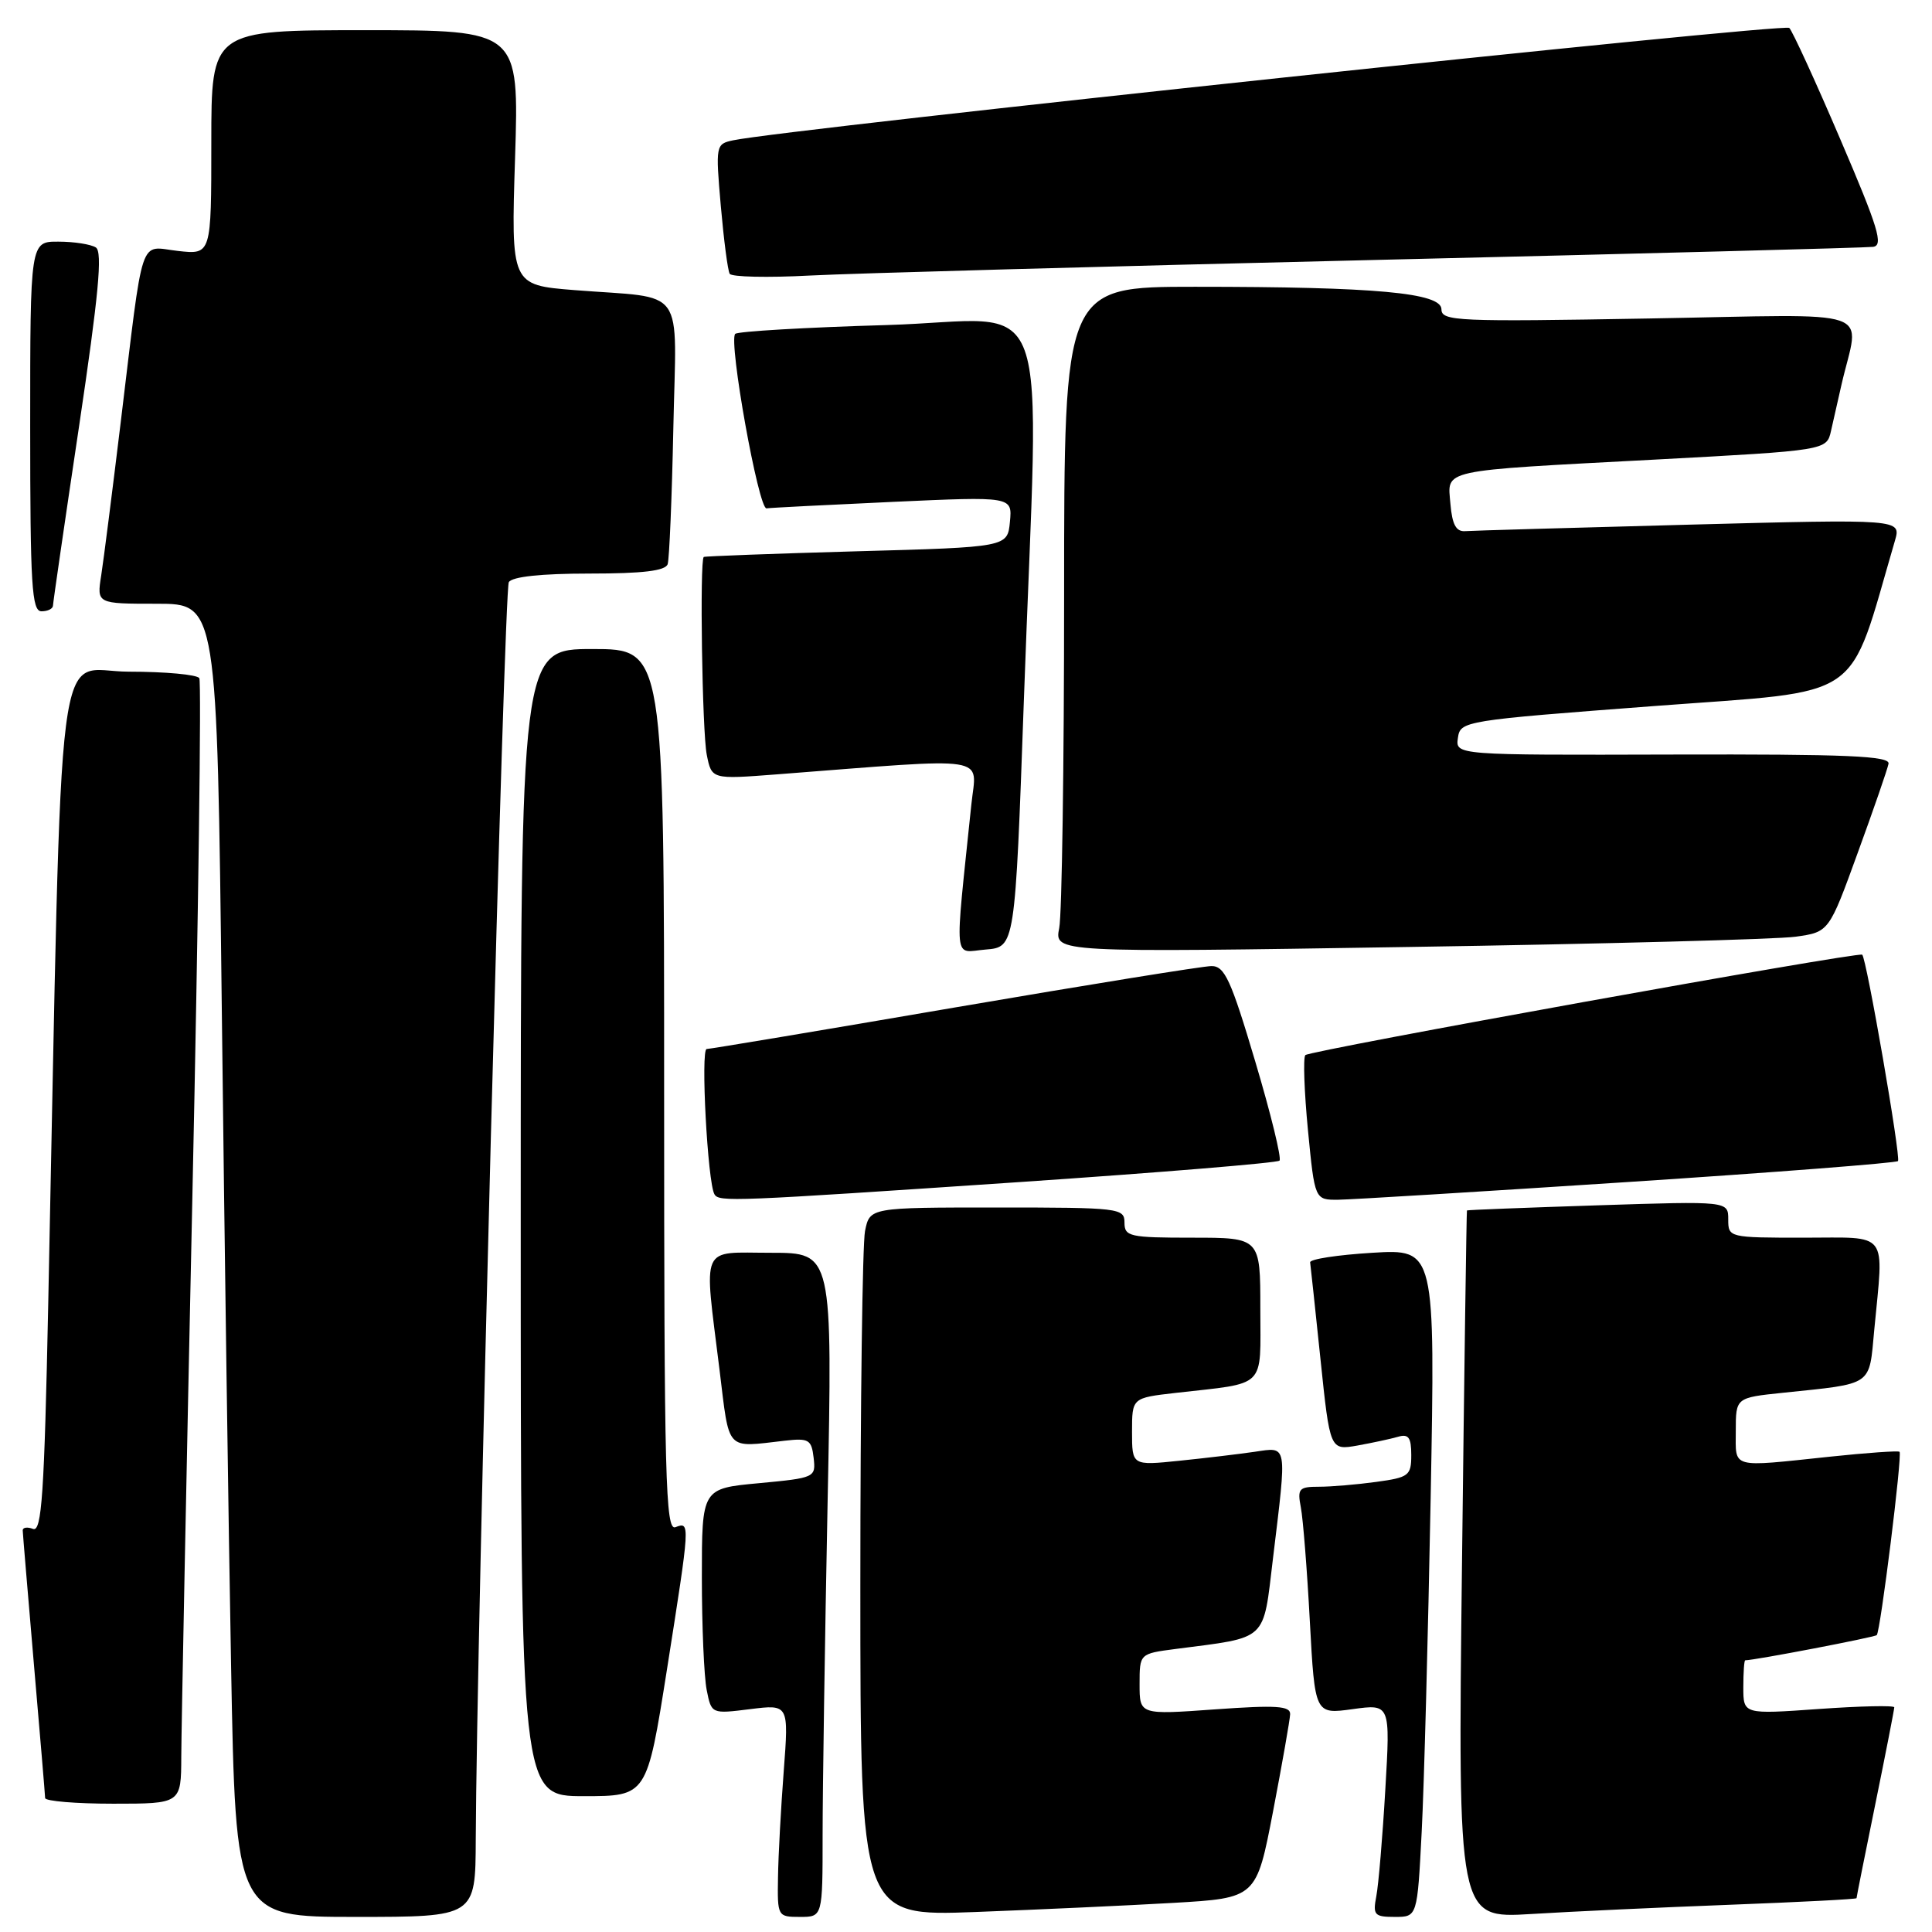 <?xml version="1.0" encoding="UTF-8" standalone="no"?>
<!DOCTYPE svg PUBLIC "-//W3C//DTD SVG 1.1//EN" "http://www.w3.org/Graphics/SVG/1.1/DTD/svg11.dtd" >
<svg xmlns="http://www.w3.org/2000/svg" xmlns:xlink="http://www.w3.org/1999/xlink" version="1.1" viewBox="0 0 256 256">
 <g >
 <path fill="currentColor"
d=" M 63.04 243.75 C 63.15 217.04 66.80 78.14 67.42 77.14 C 67.86 76.41 71.72 76.00 78.09 76.00 C 85.18 76.00 88.18 75.64 88.47 74.75 C 88.69 74.06 89.03 65.98 89.22 56.78 C 89.61 37.51 91.13 39.63 76.11 38.44 C 67.71 37.77 67.71 37.77 68.25 20.88 C 68.78 4.00 68.78 4.00 48.39 4.00 C 28.00 4.00 28.00 4.00 28.00 18.88 C 28.00 33.75 28.00 33.75 23.57 33.25 C 18.35 32.67 19.09 30.45 15.99 56.00 C 14.89 65.08 13.73 74.19 13.41 76.25 C 12.82 80.00 12.82 80.00 20.79 80.00 C 28.76 80.00 28.76 80.00 29.39 133.75 C 29.73 163.31 30.28 202.46 30.62 220.75 C 31.23 254.00 31.23 254.00 47.12 254.00 C 63.00 254.00 63.00 254.00 63.04 243.75 Z  M 109.00 243.16 C 109.00 237.20 109.30 217.40 109.66 199.16 C 110.32 166.00 110.32 166.00 102.16 166.00 C 92.65 166.00 93.26 164.61 95.34 181.50 C 96.69 192.48 96.06 191.80 104.00 190.90 C 107.16 190.54 107.53 190.75 107.81 193.16 C 108.11 195.78 108.00 195.83 100.56 196.53 C 93.00 197.23 93.00 197.23 93.00 208.99 C 93.00 215.46 93.29 222.18 93.64 223.93 C 94.27 227.11 94.27 227.11 99.40 226.47 C 104.52 225.83 104.52 225.83 103.85 234.66 C 103.48 239.52 103.13 245.86 103.09 248.75 C 103.00 253.94 103.04 254.00 106.00 254.00 C 109.00 254.00 109.00 254.00 109.00 243.16 Z  M 155.49 252.14 C 166.48 251.50 166.48 251.50 168.69 240.00 C 169.90 233.68 170.92 227.89 170.95 227.14 C 170.99 226.04 169.12 225.92 161.00 226.50 C 151.00 227.22 151.00 227.22 151.00 223.17 C 151.00 219.12 151.00 219.12 155.75 218.50 C 168.13 216.89 167.33 217.64 168.68 206.47 C 170.54 191.10 170.65 191.73 166.25 192.37 C 164.19 192.67 159.69 193.21 156.25 193.56 C 150.00 194.20 150.00 194.20 150.00 189.71 C 150.00 185.23 150.00 185.23 155.75 184.57 C 167.97 183.18 167.00 184.14 167.00 173.42 C 167.00 164.00 167.00 164.00 158.00 164.00 C 149.67 164.00 149.00 163.85 149.00 162.00 C 149.00 160.08 148.33 160.00 132.12 160.00 C 115.25 160.00 115.25 160.00 114.62 163.12 C 114.28 164.84 114.00 185.98 114.00 210.09 C 114.00 253.92 114.00 253.92 129.25 253.35 C 137.64 253.03 149.45 252.49 155.49 252.14 Z  M 188.38 242.75 C 188.70 236.56 189.23 216.65 189.57 198.50 C 190.18 165.50 190.18 165.50 181.84 166.00 C 177.25 166.28 173.55 166.84 173.60 167.27 C 173.66 167.69 174.28 173.46 174.97 180.10 C 176.23 192.18 176.23 192.18 179.87 191.54 C 181.86 191.18 184.29 190.66 185.25 190.38 C 186.64 189.97 187.00 190.48 187.00 192.80 C 187.00 195.53 186.68 195.77 182.36 196.36 C 179.81 196.71 176.40 197.00 174.78 197.00 C 172.11 197.00 171.89 197.25 172.37 199.75 C 172.66 201.26 173.20 208.05 173.56 214.83 C 174.23 227.16 174.23 227.16 179.23 226.47 C 184.23 225.78 184.23 225.78 183.56 237.14 C 183.20 243.39 182.66 249.74 182.37 251.25 C 181.89 253.75 182.11 254.00 184.82 254.00 C 187.80 254.00 187.80 254.00 188.38 242.75 Z  M 229.25 252.39 C 238.46 252.04 246.00 251.65 246.00 251.52 C 246.00 251.38 247.12 245.75 248.50 239.00 C 249.88 232.25 251.00 226.50 251.00 226.23 C 251.00 225.96 246.50 226.06 241.00 226.45 C 231.00 227.16 231.00 227.16 231.00 223.58 C 231.00 221.61 231.11 220.00 231.25 220.00 C 232.52 219.99 248.38 216.95 248.68 216.66 C 249.17 216.16 252.09 192.75 251.70 192.37 C 251.54 192.21 247.38 192.50 242.46 193.02 C 229.16 194.42 230.00 194.65 230.00 189.60 C 230.00 185.20 230.00 185.20 236.25 184.55 C 248.33 183.29 247.64 183.76 248.35 176.20 C 249.61 162.91 250.44 164.00 239.00 164.00 C 229.09 164.00 229.00 163.98 229.00 161.58 C 229.00 159.15 229.00 159.15 211.75 159.71 C 202.26 160.02 194.45 160.32 194.38 160.39 C 194.32 160.45 194.02 181.58 193.72 207.35 C 193.17 254.20 193.17 254.20 202.83 253.62 C 208.15 253.29 220.04 252.74 229.25 252.39 Z  M 24.02 232.75 C 24.03 229.31 24.69 195.95 25.49 158.61 C 26.29 121.27 26.70 90.33 26.41 89.86 C 26.12 89.39 21.91 89.00 17.06 89.00 C 7.19 89.00 8.30 80.27 6.39 172.81 C 5.87 197.98 5.53 203.03 4.38 202.59 C 3.62 202.30 3.01 202.39 3.01 202.78 C 3.02 203.18 3.69 211.15 4.49 220.50 C 5.30 229.85 5.97 237.84 5.98 238.25 C 5.99 238.66 10.05 239.00 15.00 239.00 C 24.00 239.00 24.00 239.00 24.02 232.75 Z  M 88.37 221.25 C 91.46 201.66 91.47 201.61 89.50 202.36 C 88.18 202.87 88.00 196.03 88.00 144.47 C 88.00 86.00 88.00 86.00 78.50 86.00 C 69.00 86.00 69.00 86.00 69.00 162.00 C 69.00 238.00 69.00 238.00 77.36 238.00 C 85.72 238.00 85.72 238.00 88.37 221.25 Z  M 135.25 156.62 C 153.81 155.36 169.24 154.09 169.54 153.79 C 169.84 153.50 168.39 147.57 166.32 140.63 C 163.11 129.83 162.27 128.00 160.53 128.01 C 159.41 128.01 144.10 130.49 126.50 133.50 C 108.90 136.52 94.11 138.99 93.64 139.00 C 92.82 139.00 93.76 156.72 94.67 158.25 C 95.28 159.28 96.87 159.21 135.25 156.62 Z  M 215.76 156.62 C 235.16 155.35 251.23 154.10 251.49 153.85 C 251.91 153.43 247.30 126.86 246.75 126.50 C 246.12 126.10 173.44 139.21 172.96 139.81 C 172.66 140.19 172.82 144.66 173.31 149.75 C 174.21 159.00 174.21 159.00 177.35 158.97 C 179.08 158.95 196.37 157.89 215.76 156.62 Z  M 135.66 93.00 C 137.68 36.07 139.99 42.41 117.52 43.07 C 106.80 43.38 97.76 43.91 97.42 44.24 C 96.50 45.17 100.51 67.52 101.57 67.36 C 102.08 67.28 109.62 66.90 118.32 66.50 C 134.14 65.78 134.14 65.78 133.82 69.14 C 133.50 72.50 133.50 72.50 113.50 73.05 C 102.50 73.36 93.39 73.70 93.25 73.80 C 92.70 74.24 93.04 96.97 93.65 100.01 C 94.30 103.27 94.30 103.27 102.90 102.61 C 131.81 100.38 129.39 100.01 128.71 106.59 C 126.47 128.21 126.27 126.17 130.60 125.82 C 134.50 125.50 134.50 125.50 135.66 93.00 Z  M 237.92 124.12 C 242.35 123.50 242.35 123.50 246.16 113.00 C 248.27 107.22 250.10 101.92 250.24 101.20 C 250.45 100.17 244.78 99.92 221.68 99.98 C 192.85 100.06 192.85 100.06 193.18 97.78 C 193.50 95.53 193.88 95.47 219.25 93.55 C 247.47 91.42 244.75 93.29 251.09 71.64 C 251.92 68.78 251.92 68.78 223.85 69.52 C 208.41 69.93 195.04 70.31 194.14 70.38 C 192.94 70.47 192.42 69.50 192.19 66.78 C 191.81 62.13 190.39 62.43 219.27 60.90 C 242.04 59.68 242.04 59.68 242.62 57.09 C 242.94 55.67 243.56 52.92 244.00 51.00 C 246.38 40.59 249.47 41.66 218.55 42.20 C 193.12 42.65 191.00 42.56 191.00 40.99 C 191.00 38.80 182.30 38.00 158.35 38.00 C 141.00 38.00 141.00 38.00 141.00 78.88 C 141.00 101.36 140.71 121.21 140.35 122.98 C 139.71 126.22 139.71 126.22 186.60 125.48 C 212.40 125.08 235.49 124.46 237.92 124.12 Z  M 7.02 80.25 C 7.03 79.84 8.58 69.16 10.47 56.53 C 13.07 39.08 13.61 33.37 12.70 32.79 C 12.04 32.37 9.81 32.02 7.75 32.02 C 4.00 32.00 4.00 32.00 4.00 56.50 C 4.00 77.61 4.21 81.00 5.50 81.00 C 6.33 81.00 7.01 80.66 7.02 80.25 Z  M 182.00 34.45 C 217.48 33.61 247.26 32.83 248.19 32.71 C 249.60 32.53 248.89 30.21 243.87 18.50 C 240.58 10.80 237.52 4.14 237.09 3.70 C 236.43 3.03 104.19 17.10 97.15 18.59 C 94.84 19.08 94.81 19.23 95.51 27.29 C 95.91 31.81 96.43 35.85 96.69 36.28 C 96.94 36.70 101.73 36.81 107.33 36.51 C 112.92 36.22 146.52 35.29 182.00 34.45 Z "/>
</g>
</svg>